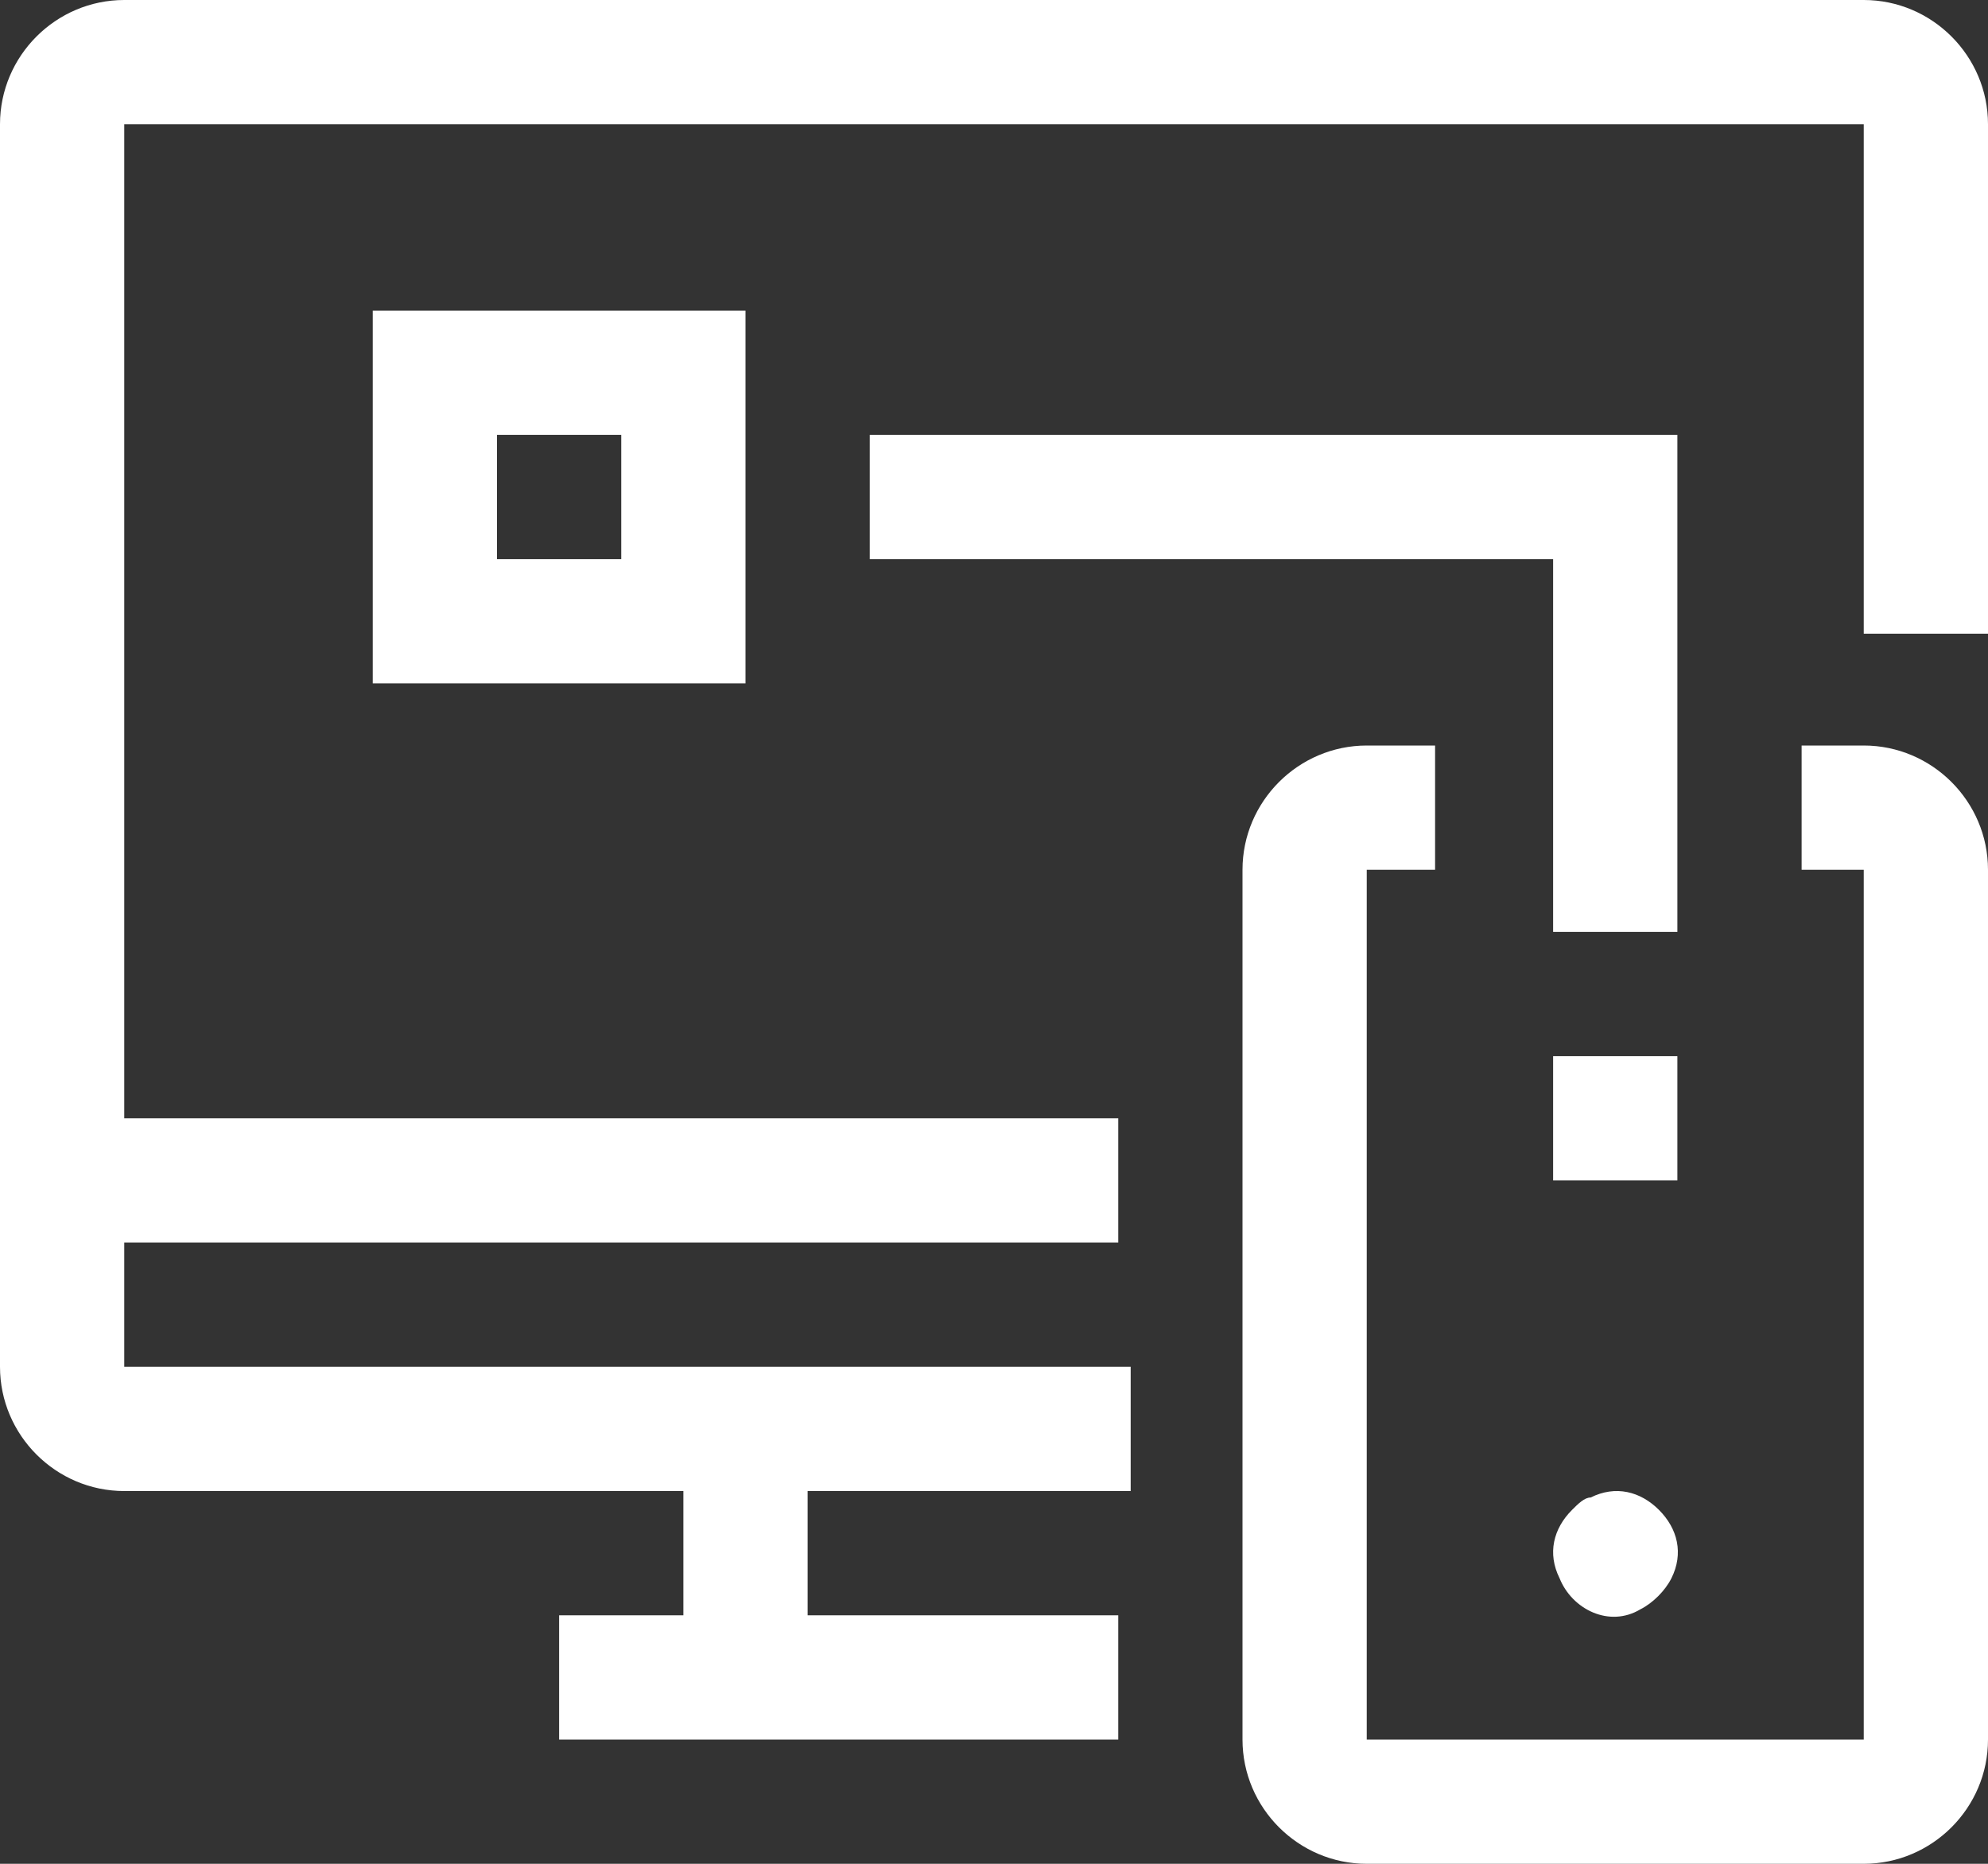 <svg xmlns="http://www.w3.org/2000/svg" width="32" height="30" viewBox="0 0 32 30">
    <rect x="0" y="0" width="32" height="30" fill="#333333" stroke="none"/>
    <g fill="#FFF" fill-rule="nonzero">
        <path d="M30 12h-1v2h1v14h-8V14h1.1v-2H22c-1.1 0-2 .9-2 2v14c0 1.1.9 2 2 2h8c1.1 0 2-.9 2-2V14c0-1.1-.9-2-2-2z"/>
        <path d="M25.604 24.104c-.1 0-.2.1-.3.2-.3.3-.4.7-.2 1.1.2.5.8.8 1.3.5.2-.1.4-.3.5-.5.2-.4.1-.8-.2-1.1-.3-.3-.7-.4-1.1-.2zM2 24h9v2H9v2h9v-2h-5v-2h5.2v-2H2v-2h16v-2H2V2h28v8.2h2V2c0-1.1-.9-2-2-2H2C.9 0 0 .9 0 2v20c0 1.1.9 2 2 2z"/>
        <path d="M12 11V5H6v6h6zM8 7h2v2H8V7zM27 7H14v2h11v6h2zM25 17h2v2h-2z"/>
    </g>
</svg>
